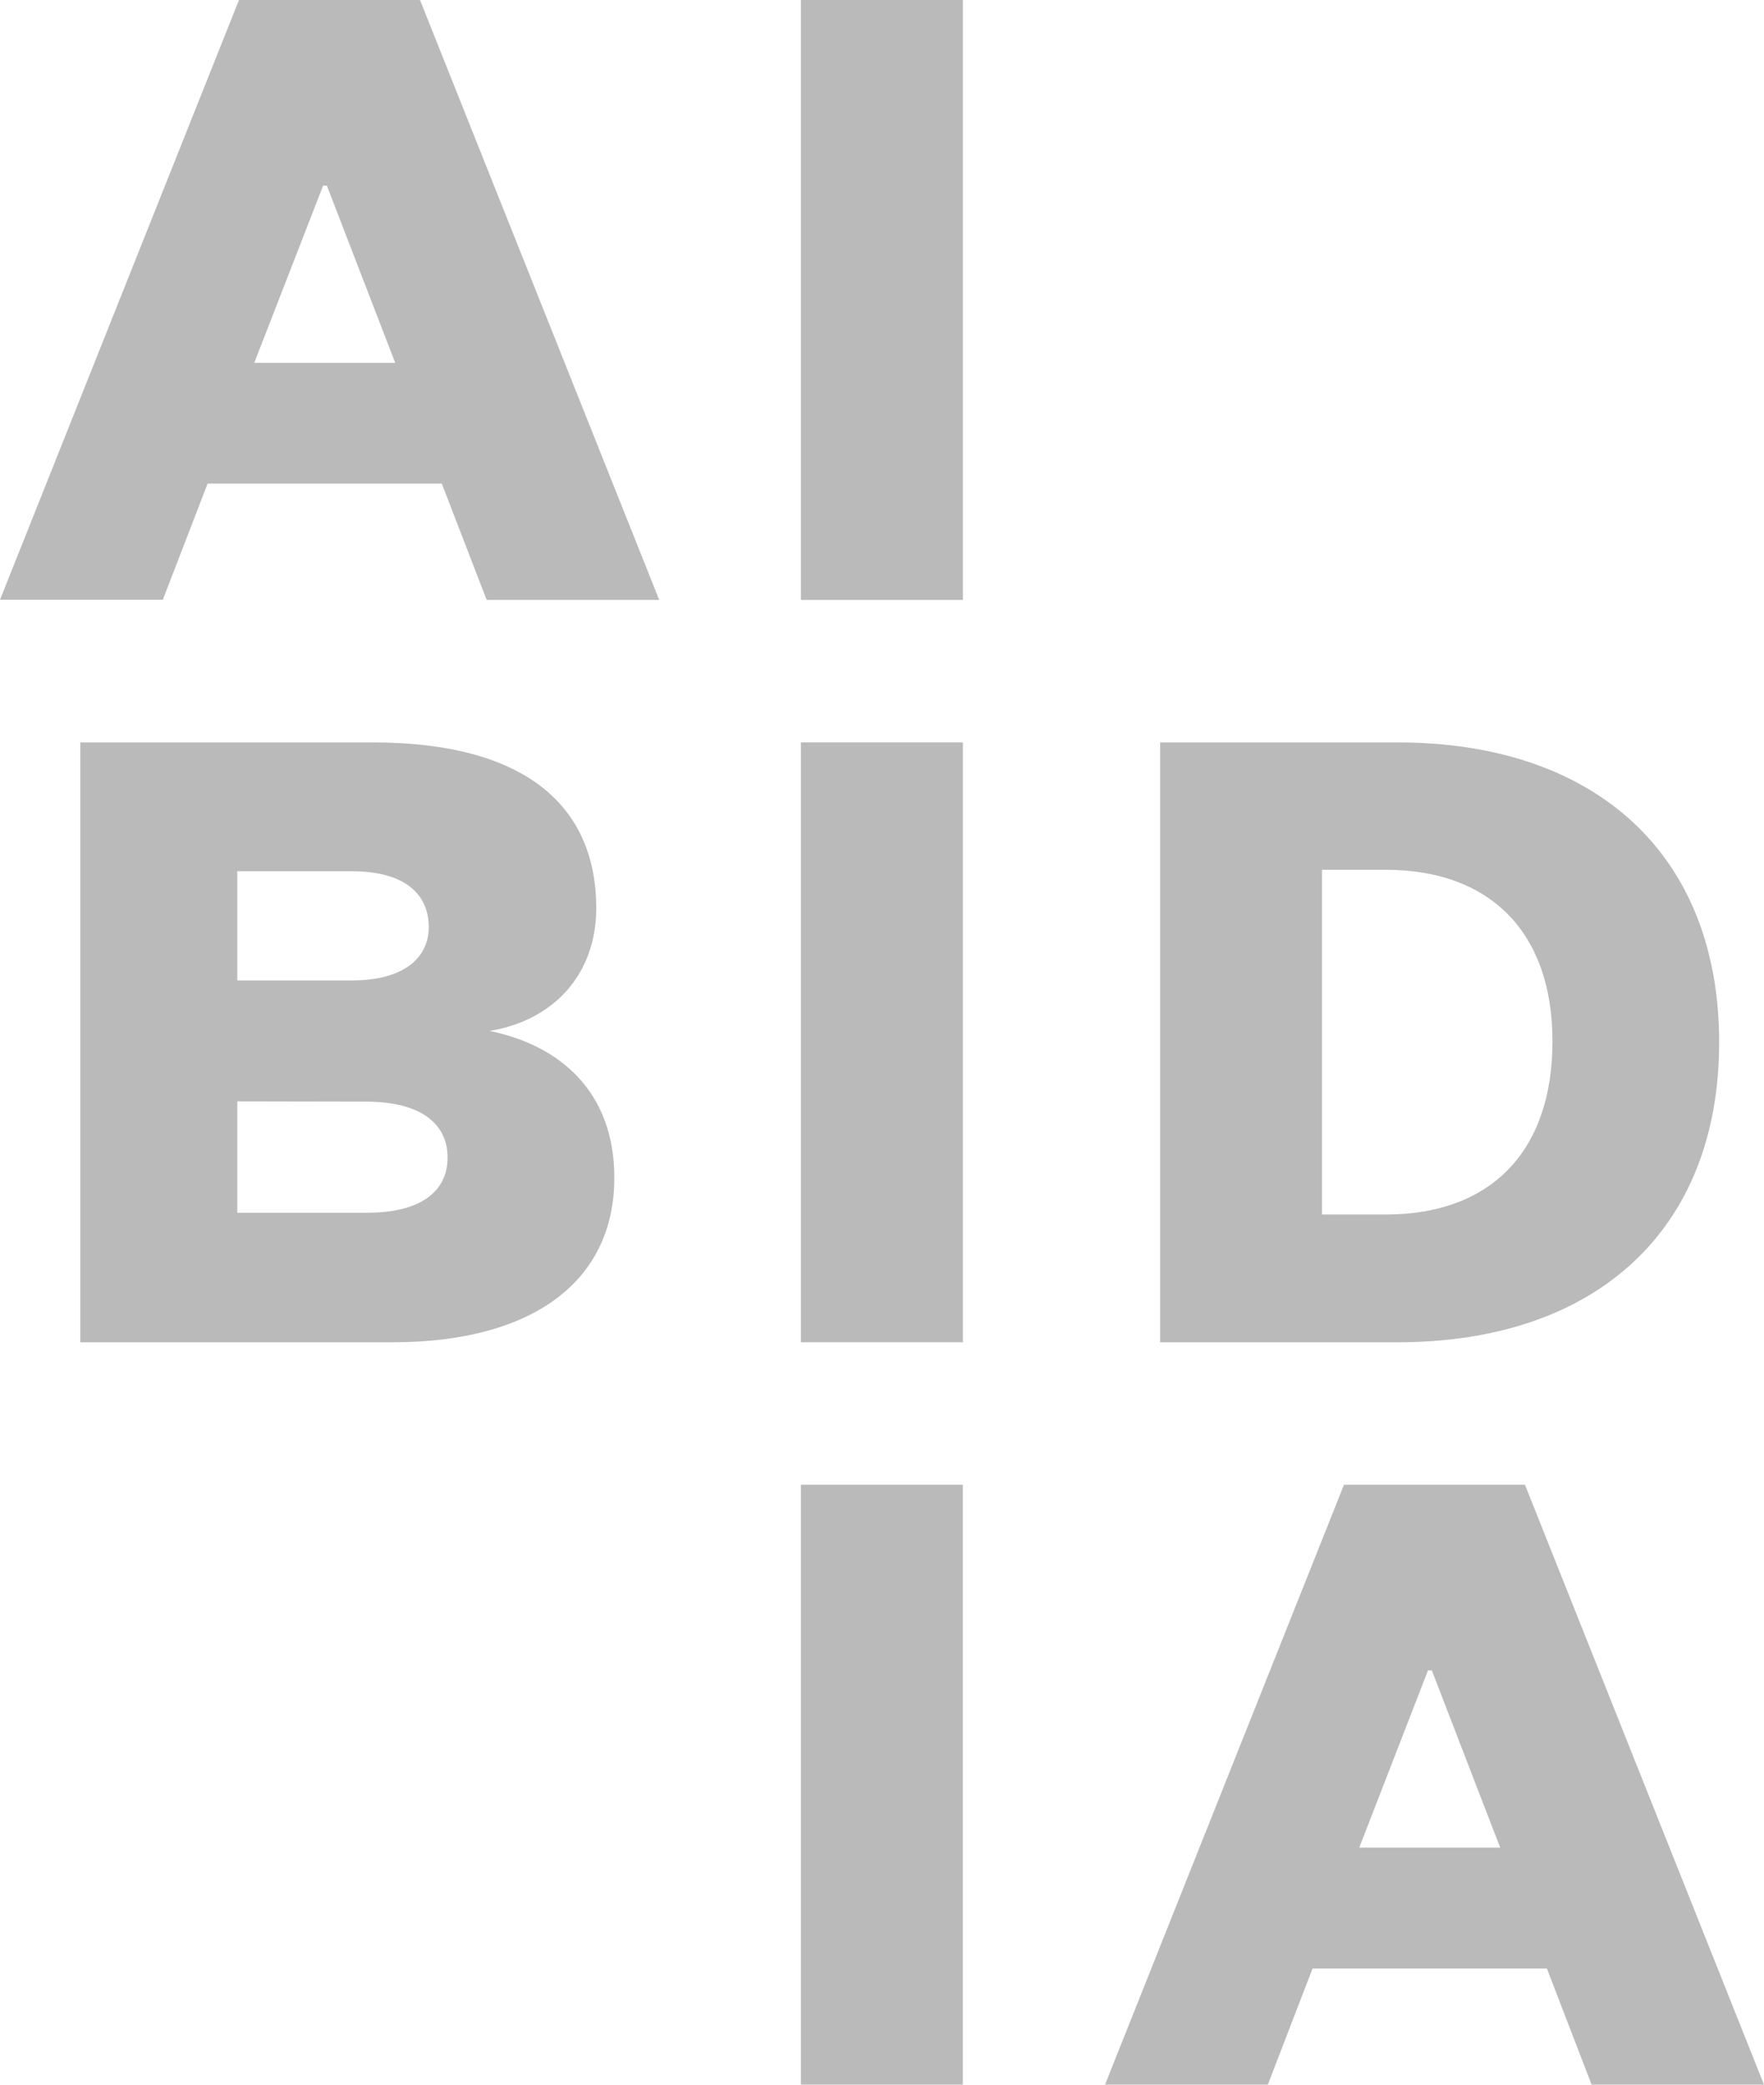 <svg id="Layer_1" data-name="Layer 1" xmlns="http://www.w3.org/2000/svg" viewBox="0 0 283.96 335.59"><defs><style>.cls-1{fill:#bababb;}</style></defs><title>Aibidia_logo</title><path class="cls-1" d="M528.49,254.15,567,350.73H539.22L532,332H494.3l-7.21,18.7H460.88l38.48-96.58Zm-26.68,58.41H524.5l-11-28.52h-.61Z" transform="translate(-460.88 -254.15)"/><path class="cls-1" d="M615.88,254.15v96.58H589.81V254.15Z" transform="translate(-460.88 -254.15)"/><path class="cls-1" d="M524.08,470.23H473.8V373.66h47.06c24.83,0,36,10.42,36,26.67,0,10.73-6.9,18.09-17.17,19.78,11.34,2.3,20.08,9.81,20.08,23.6C559.8,460.42,546.61,470.23,524.08,470.23Zm-25-58.25h18.4c8.89,0,12.42-4,12.42-8.58,0-5.06-3.53-9-12.42-9h-18.4Zm0,19.47v17.93h20.85c9,0,13-3.67,13-8.89s-4-9-13.18-9Z" transform="translate(-460.88 -254.15)"/><path class="cls-1" d="M615.88,373.66v96.57H589.81V373.66Z" transform="translate(-460.88 -254.15)"/><path class="cls-1" d="M647.63,373.66H685.8c32,0,51.82,18.09,51.82,48.28s-19.78,48.29-51.82,48.29H647.63Zm36.34,76c16.86,0,26.82-10.12,26.82-27.9,0-17.47-10-27.59-26.82-27.59H673.69v55.49Z" transform="translate(-460.88 -254.15)"/><path class="cls-1" d="M615.87,493.16v96.58H589.81V493.16Z" transform="translate(-460.88 -254.15)"/><path class="cls-1" d="M706.36,493.16l38.48,96.58H717.09l-7.2-18.7H672.17l-7.2,18.7H638.76l38.47-96.58Zm-26.67,58.41h22.68l-11-28.52h-.62Z" transform="translate(-460.88 -254.15)"/></svg>